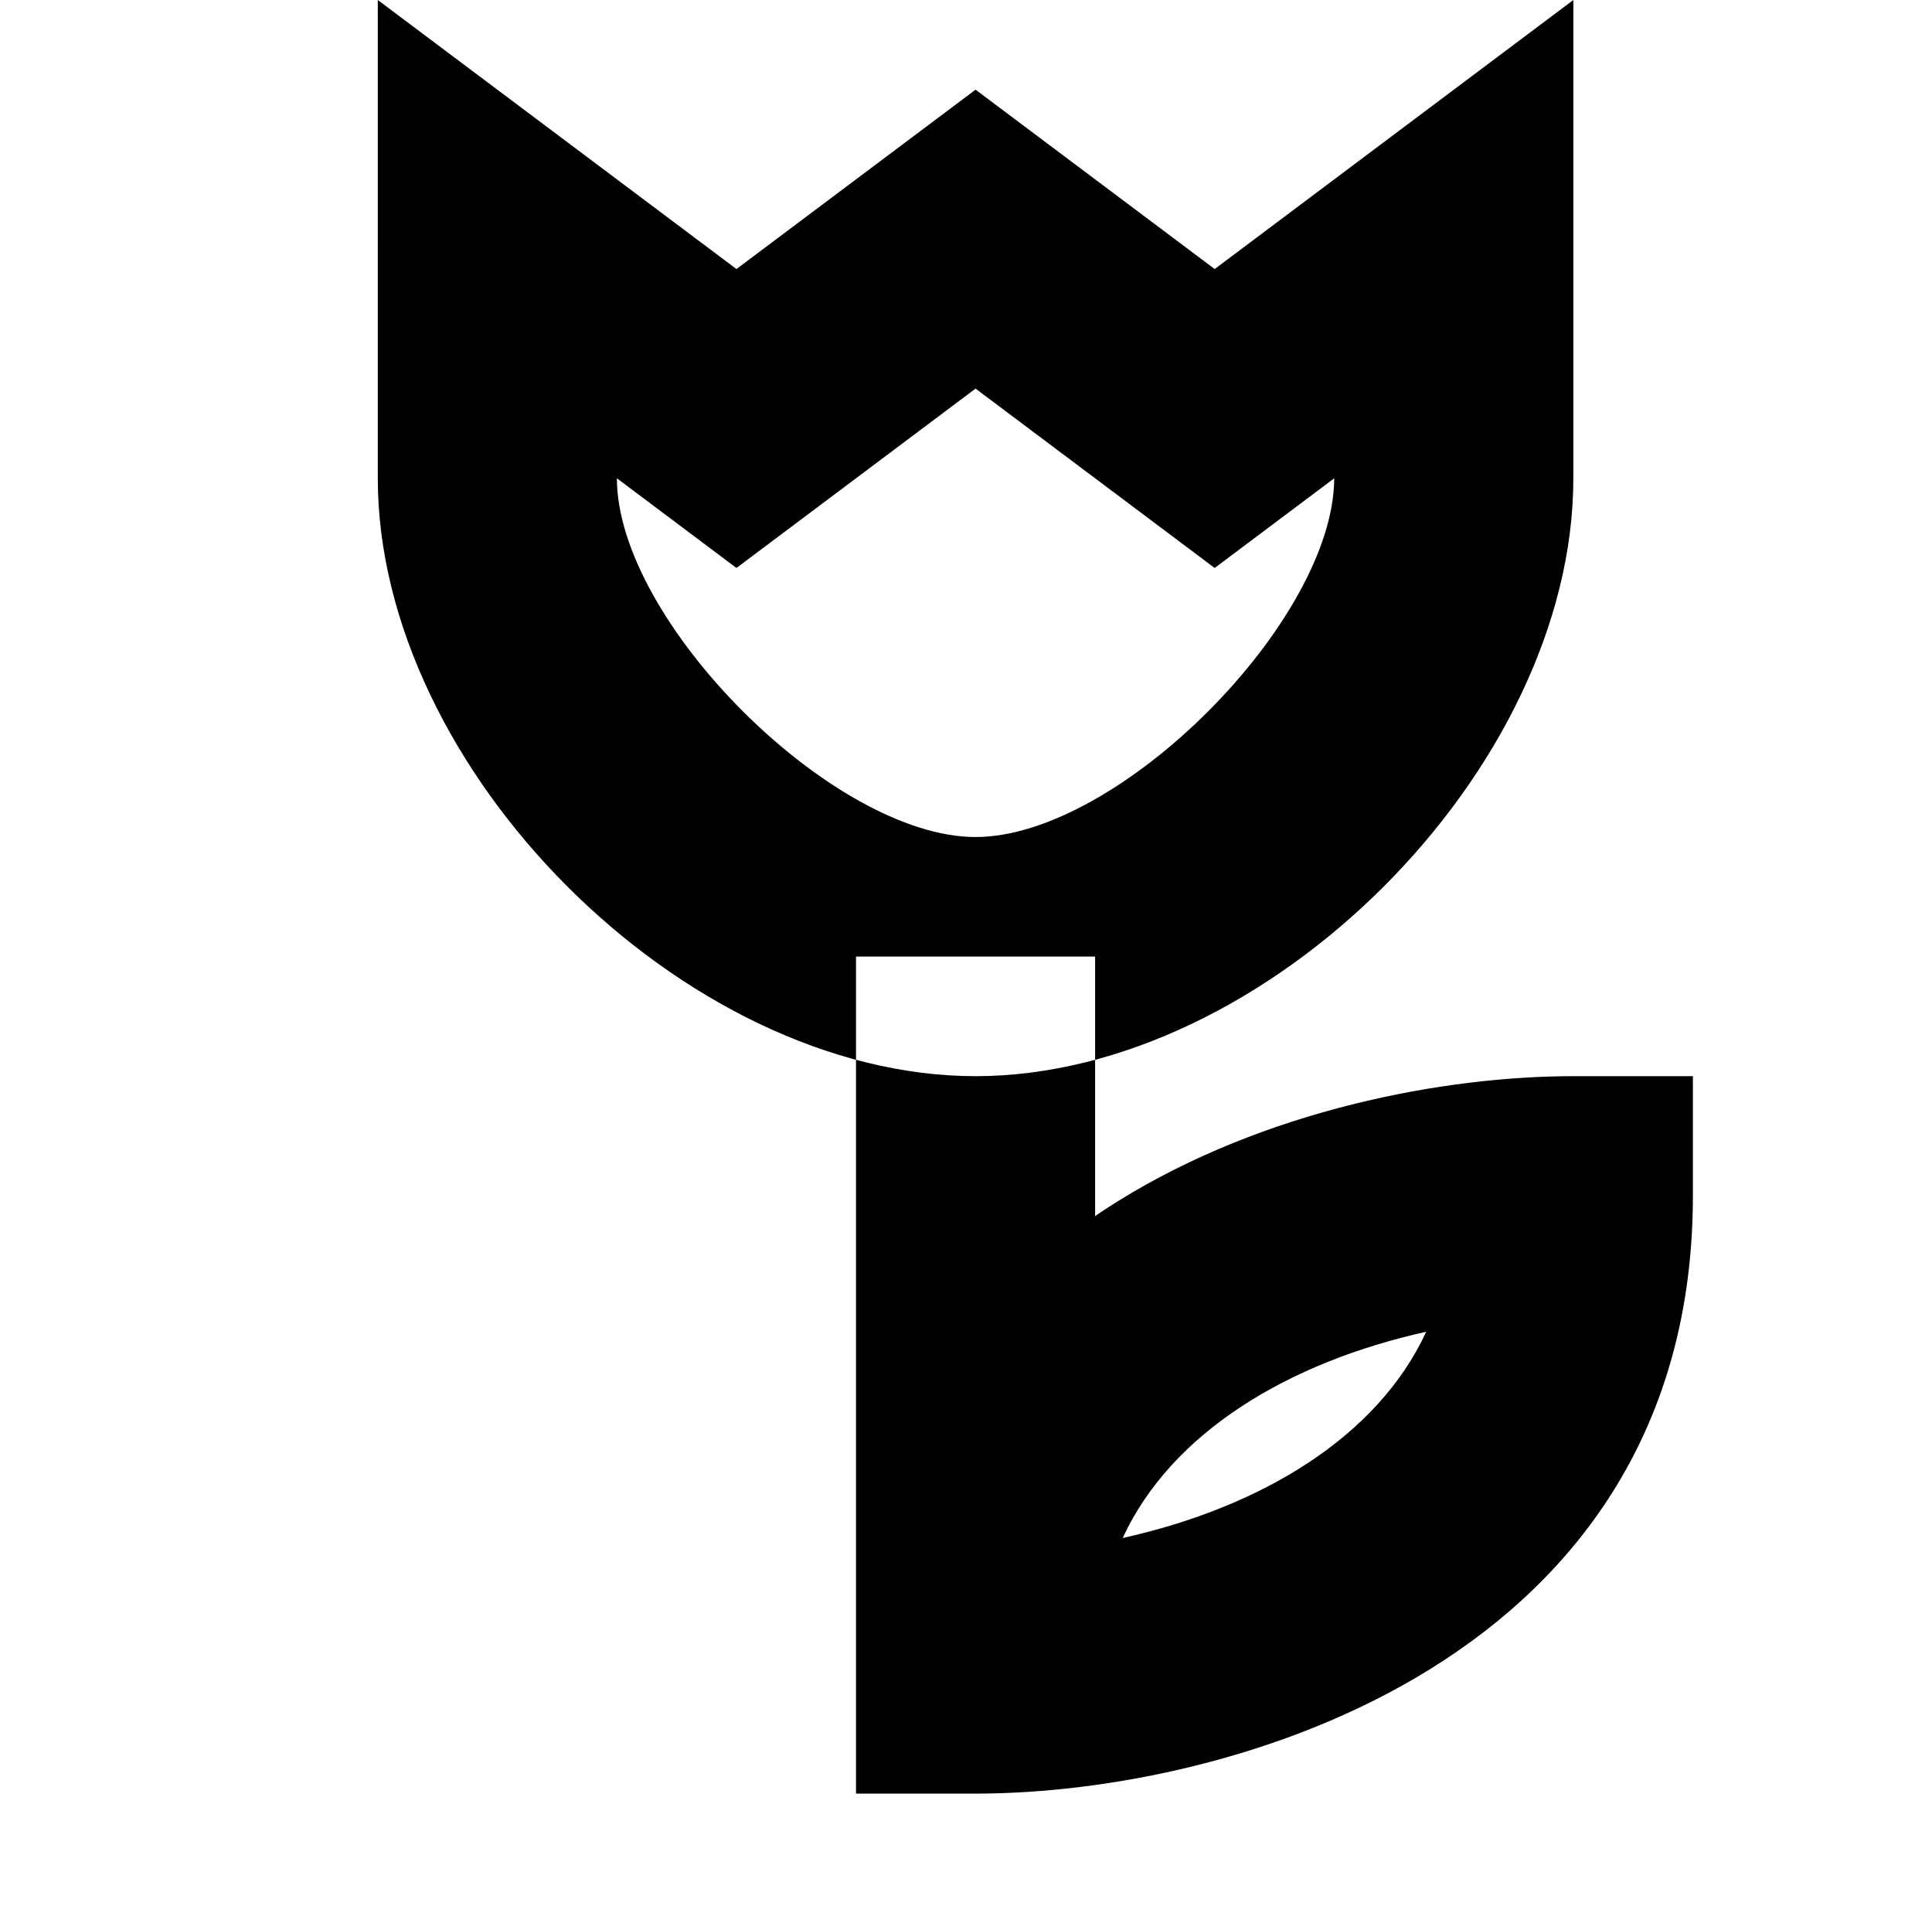 <?xml version="1.0" standalone="no"?>
<!DOCTYPE svg PUBLIC "-//W3C//DTD SVG 1.1//EN" "http://www.w3.org/Graphics/SVG/1.1/DTD/svg11.dtd" >
<svg xmlns="http://www.w3.org/2000/svg" xmlns:xlink="http://www.w3.org/1999/xlink" version="1.1" viewBox="-10 0 1010 1000">
  <g transform="matrix(1 0 0 -1 0 800)">
   <path fill="currentColor"
d="M576.916 -3.905c71.818 15.949 133.09 52.411 158.667 107.811c-71.818 -15.949 -133.091 -52.41 -158.667 -107.811zM499.999 -137.5h-62.5v62.5c0 242.747 240.675 312.5 375.001 312.5h62.5v-62.5c0 -242.747 -240.675 -312.5 -375.001 -312.5z
M423.081 -3.905c-70.971 15.761 -132.816 51.824 -158.664 107.811c70.973 -15.76 132.817 -51.824 158.664 -107.811zM562.499 -75v-62.5h-62.5c-134.323 0 -374.999 69.756 -374.999 312.5v62.5h62.5c134.324 0 374.999 -69.756 374.999 -312.5z
M423.081 -3.905c-25.847 55.986 -87.691 92.05 -158.664 107.811c25.848 -55.986 87.693 -92.05 158.664 -107.811zM562.499 -75c0 242.744 -240.675 312.5 -374.999 312.5h-62.5v-62.5c0 -242.744 240.676 -312.5 374.999 -312.5h62.5v62.5zM500 -75h-62.5v375
h62.5h62.5v-375h-62.5zM312.5 550l25 -18.75l37.5 -28.125l37.5 28.125l87.499 65.625l87.501 -65.625l37.5 -28.125l37.5 28.125l25.001 18.75c-0.264 -74.57 -112.72 -187.5 -187.502 -187.5c-74.584 0 -187.499 112.915 -187.499 187.5zM187.5 675v-125
c0 -152.36 160.139 -312.5 312.499 -312.5s312.501 160.139 312.501 312.5v125v125l-100 -75l-87.5 -65.625l-87.501 65.625l-37.501 28.125l-37.499 -28.125l-87.499 -65.625l-87.5 65.625l-100 75v-125z" />
  </g>

</svg>

